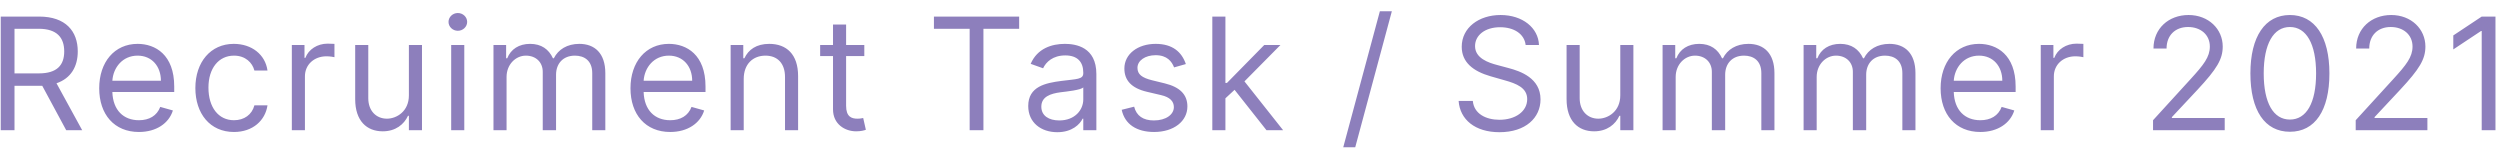 <svg width="192" height="12" viewBox="0 0 192 12" fill="none" xmlns="http://www.w3.org/2000/svg">
<path d="M0.057 10H1.114V6.591H3.023C3.099 6.591 3.172 6.591 3.244 6.587L5.085 10H6.312L4.339 6.395C5.452 6.016 5.972 5.108 5.972 3.949C5.972 2.406 5.051 1.273 3.006 1.273H0.057V10ZM1.114 5.636V2.21H2.972C4.386 2.21 4.932 2.901 4.932 3.949C4.932 4.997 4.386 5.636 2.989 5.636H1.114ZM10.67 10.136C12 10.136 12.971 9.472 13.278 8.483L12.307 8.21C12.051 8.892 11.459 9.233 10.67 9.233C9.49 9.233 8.676 8.47 8.629 7.068H13.38V6.642C13.38 4.205 11.932 3.369 10.568 3.369C8.795 3.369 7.619 4.767 7.619 6.778C7.619 8.79 8.778 10.136 10.67 10.136ZM8.629 6.199C8.697 5.18 9.417 4.273 10.568 4.273C11.659 4.273 12.358 5.091 12.358 6.199H8.629ZM17.969 10.136C19.418 10.136 20.373 9.25 20.543 8.091H19.538C19.35 8.807 18.753 9.233 17.969 9.233C16.776 9.233 16.009 8.244 16.009 6.727C16.009 5.244 16.793 4.273 17.969 4.273C18.856 4.273 19.384 4.818 19.538 5.415H20.543C20.373 4.188 19.333 3.369 17.952 3.369C16.18 3.369 15.004 4.767 15.004 6.761C15.004 8.722 16.128 10.136 17.969 10.136ZM22.413 10H23.419V5.858C23.419 4.972 24.118 4.324 25.073 4.324C25.341 4.324 25.618 4.375 25.686 4.392V3.369C25.571 3.361 25.307 3.352 25.158 3.352C24.374 3.352 23.692 3.795 23.453 4.443H23.385V3.455H22.413V10ZM31.403 7.324C31.403 8.551 30.466 9.114 29.716 9.114C28.881 9.114 28.284 8.5 28.284 7.545V3.455H27.278V7.614C27.278 9.284 28.165 10.085 29.392 10.085C30.381 10.085 31.028 9.557 31.335 8.892H31.403V10H32.409V3.455H31.403V7.324ZM34.651 10H35.657V3.455H34.651V10ZM35.162 2.364C35.554 2.364 35.878 2.057 35.878 1.682C35.878 1.307 35.554 1 35.162 1C34.77 1 34.446 1.307 34.446 1.682C34.446 2.057 34.77 2.364 35.162 2.364ZM37.899 10H38.904V5.909C38.904 4.95 39.603 4.273 40.387 4.273C41.15 4.273 41.683 4.771 41.683 5.517V10H42.705V5.739C42.705 4.895 43.234 4.273 44.154 4.273C44.87 4.273 45.484 4.652 45.484 5.619V10H46.489V5.619C46.489 4.081 45.663 3.369 44.495 3.369C43.558 3.369 42.872 3.8 42.535 4.477H42.467C42.143 3.778 41.572 3.369 40.711 3.369C39.859 3.369 39.228 3.778 38.955 4.477H38.87V3.455H37.899V10ZM51.473 10.136C52.802 10.136 53.774 9.472 54.081 8.483L53.109 8.21C52.853 8.892 52.261 9.233 51.473 9.233C50.292 9.233 49.478 8.47 49.431 7.068H54.183V6.642C54.183 4.205 52.734 3.369 51.37 3.369C49.598 3.369 48.421 4.767 48.421 6.778C48.421 8.79 49.581 10.136 51.473 10.136ZM49.431 6.199C49.5 5.18 50.22 4.273 51.37 4.273C52.461 4.273 53.16 5.091 53.16 6.199H49.431ZM57.118 6.062C57.118 4.92 57.826 4.273 58.789 4.273C59.722 4.273 60.289 4.882 60.289 5.909V10H61.294V5.841C61.294 4.17 60.404 3.369 59.079 3.369C58.09 3.369 57.476 3.812 57.169 4.477H57.084V3.455H56.113V10H57.118V6.062ZM66.379 3.455H64.981V1.886H63.975V3.455H62.987V4.307H63.975V8.398C63.975 9.54 64.896 10.085 65.748 10.085C66.123 10.085 66.362 10.017 66.498 9.966L66.293 9.062C66.208 9.08 66.072 9.114 65.85 9.114C65.407 9.114 64.981 8.977 64.981 8.125V4.307H66.379V3.455ZM71.726 2.21H74.47V10H75.527V2.21H78.271V1.273H71.726V2.21ZM81.201 10.153C82.343 10.153 82.94 9.54 83.144 9.114H83.196V10H84.201V5.688C84.201 3.608 82.616 3.369 81.781 3.369C80.792 3.369 79.667 3.71 79.156 4.903L80.11 5.244C80.332 4.767 80.856 4.256 81.815 4.256C82.74 4.256 83.196 4.746 83.196 5.585V5.619C83.196 6.105 82.701 6.062 81.508 6.216C80.294 6.374 78.968 6.642 78.968 8.142C78.968 9.42 79.957 10.153 81.201 10.153ZM81.355 9.25C80.554 9.25 79.974 8.892 79.974 8.193C79.974 7.426 80.673 7.188 81.457 7.085C81.883 7.034 83.025 6.915 83.196 6.71V7.631C83.196 8.449 82.548 9.25 81.355 9.25ZM91.073 4.92C90.758 3.991 90.05 3.369 88.755 3.369C87.374 3.369 86.352 4.153 86.352 5.261C86.352 6.165 86.889 6.77 88.09 7.051L89.181 7.307C89.842 7.46 90.153 7.776 90.153 8.227C90.153 8.79 89.556 9.25 88.619 9.25C87.796 9.25 87.281 8.896 87.102 8.193L86.147 8.432C86.382 9.544 87.298 10.136 88.636 10.136C90.157 10.136 91.192 9.305 91.192 8.176C91.192 7.264 90.621 6.689 89.454 6.403L88.482 6.165C87.707 5.973 87.357 5.713 87.357 5.21C87.357 4.648 87.954 4.239 88.755 4.239C89.633 4.239 89.995 4.724 90.17 5.176L91.073 4.92ZM93.106 10H94.112V7.55L94.815 6.898L97.266 10H98.544L95.574 6.25L98.339 3.455H97.095L94.231 6.369H94.112V1.273H93.106V10ZM106.894 0.864H105.974L103.161 11.312H104.081L106.894 0.864ZM117.17 3.455H118.193C118.146 2.138 116.932 1.153 115.244 1.153C113.574 1.153 112.261 2.125 112.261 3.591C112.261 4.767 113.113 5.466 114.477 5.858L115.551 6.165C116.471 6.42 117.289 6.744 117.289 7.614C117.289 8.568 116.369 9.199 115.159 9.199C114.119 9.199 113.199 8.739 113.113 7.75H112.022C112.125 9.182 113.284 10.153 115.159 10.153C117.17 10.153 118.312 9.045 118.312 7.631C118.312 5.994 116.761 5.466 115.858 5.227L114.971 4.989C114.324 4.818 113.284 4.477 113.284 3.54C113.284 2.705 114.051 2.091 115.21 2.091C116.267 2.091 117.068 2.594 117.17 3.455ZM124.438 7.324C124.438 8.551 123.501 9.114 122.751 9.114C121.916 9.114 121.319 8.5 121.319 7.545V3.455H120.313V7.614C120.313 9.284 121.2 10.085 122.427 10.085C123.416 10.085 124.063 9.557 124.37 8.892H124.438V10H125.444V3.455H124.438V7.324ZM127.686 10H128.692V5.909C128.692 4.95 129.391 4.273 130.175 4.273C130.938 4.273 131.47 4.771 131.47 5.517V10H132.493V5.739C132.493 4.895 133.021 4.273 133.942 4.273C134.658 4.273 135.271 4.652 135.271 5.619V10H136.277V5.619C136.277 4.081 135.45 3.369 134.283 3.369C133.345 3.369 132.659 3.8 132.322 4.477H132.254C131.93 3.778 131.359 3.369 130.499 3.369C129.646 3.369 129.016 3.778 128.743 4.477H128.658V3.455H127.686V10ZM138.516 10H139.521V5.909C139.521 4.95 140.22 4.273 141.004 4.273C141.767 4.273 142.3 4.771 142.3 5.517V10H143.323V5.739C143.323 4.895 143.851 4.273 144.771 4.273C145.487 4.273 146.101 4.652 146.101 5.619V10H147.107V5.619C147.107 4.081 146.28 3.369 145.112 3.369C144.175 3.369 143.489 3.8 143.152 4.477H143.084C142.76 3.778 142.189 3.369 141.328 3.369C140.476 3.369 139.845 3.778 139.573 4.477H139.487V3.455H138.516V10ZM152.09 10.136C153.419 10.136 154.391 9.472 154.698 8.483L153.726 8.21C153.47 8.892 152.878 9.233 152.09 9.233C150.909 9.233 150.095 8.47 150.049 7.068H154.8V6.642C154.8 4.205 153.351 3.369 151.988 3.369C150.215 3.369 149.039 4.767 149.039 6.778C149.039 8.79 150.198 10.136 152.09 10.136ZM150.049 6.199C150.117 5.18 150.837 4.273 151.988 4.273C153.078 4.273 153.777 5.091 153.777 6.199H150.049ZM156.73 10H157.736V5.858C157.736 4.972 158.434 4.324 159.389 4.324C159.657 4.324 159.934 4.375 160.003 4.392V3.369C159.887 3.361 159.623 3.352 159.474 3.352C158.69 3.352 158.008 3.795 157.77 4.443H157.701V3.455H156.73V10ZM165.353 10H170.858V9.062H166.801V8.994L168.762 6.898C170.262 5.291 170.705 4.541 170.705 3.574C170.705 2.227 169.614 1.153 168.08 1.153C166.55 1.153 165.387 2.193 165.387 3.727H166.392C166.392 2.734 167.036 2.074 168.046 2.074C168.992 2.074 169.716 2.653 169.716 3.574C169.716 4.379 169.243 4.976 168.233 6.08L165.353 9.233V10ZM175.865 10.119C177.791 10.119 178.899 8.487 178.899 5.636C178.899 2.807 177.774 1.153 175.865 1.153C173.956 1.153 172.831 2.807 172.831 5.636C172.831 8.487 173.939 10.119 175.865 10.119ZM175.865 9.182C174.595 9.182 173.853 7.908 173.853 5.636C173.853 3.369 174.603 2.074 175.865 2.074C177.126 2.074 177.876 3.369 177.876 5.636C177.876 7.908 177.135 9.182 175.865 9.182ZM180.918 10H186.424V9.062H182.367V8.994L184.327 6.898C185.827 5.291 186.271 4.541 186.271 3.574C186.271 2.227 185.18 1.153 183.646 1.153C182.116 1.153 180.952 2.193 180.952 3.727H181.958C181.958 2.734 182.601 2.074 183.611 2.074C184.557 2.074 185.282 2.653 185.282 3.574C185.282 4.379 184.809 4.976 183.799 6.08L180.918 9.233V10ZM191.652 1.273H190.595L188.413 2.722V3.795L190.544 2.381H190.595V10H191.652V1.273Z" fill="#8D7FBC"/>
</svg>
